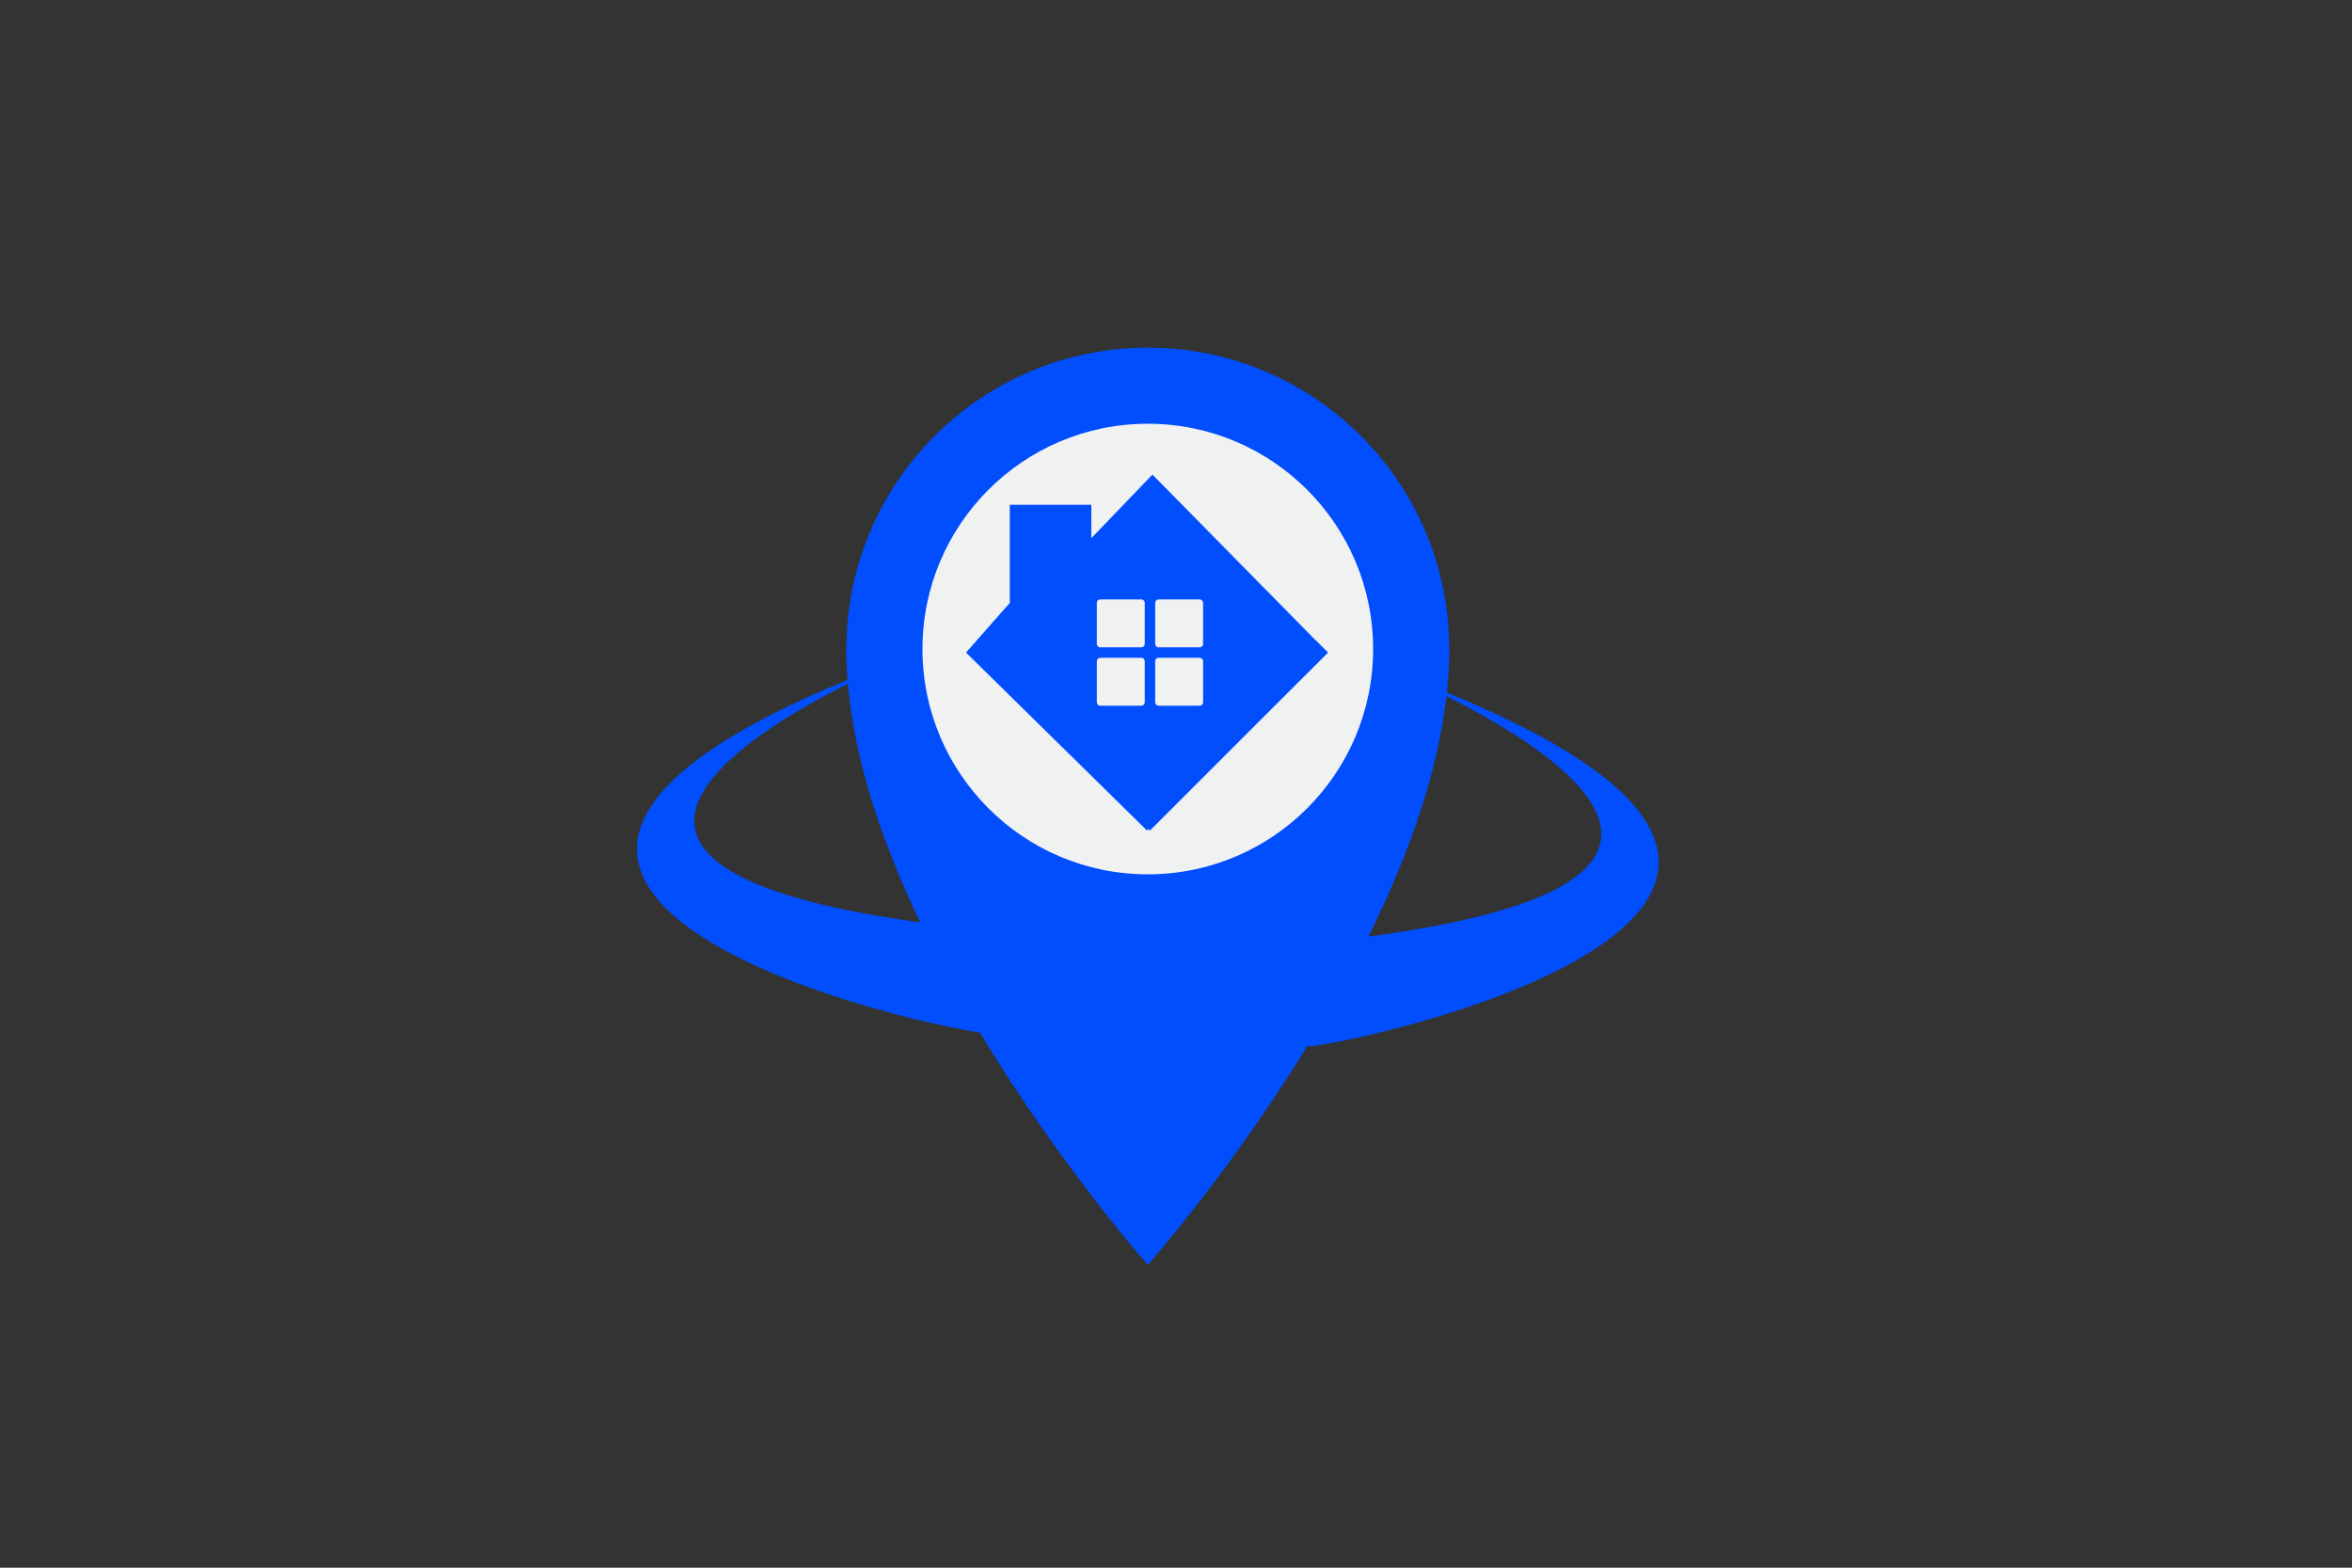 <?xml version="1.0" encoding="UTF-8" standalone="no"?>
<!DOCTYPE svg PUBLIC "-//W3C//DTD SVG 1.1//EN" "http://www.w3.org/Graphics/SVG/1.1/DTD/svg11.dtd">
<svg xmlns="http://www.w3.org/2000/svg" xmlns:xlink="http://www.w3.org/1999/xlink" version="1.1" width="750pt" height="500pt" viewBox="0 0 750 500">
<rect x="0" y="0" width="750" height="500" fill="#333333" stroke="none"/>
<g enable-background="new">
<g id="Layer-1" data-name="BACKGROUND">
</g>
<g id="Layer-1" data-name="OBJECTS">
<clipPath id="cp0">
<path transform="matrix(1,0,0,-1,0,500)" d="M 0 500 L 750 500 L 750 0 L 0 0 Z "/>
</clipPath>
<g clip-path="url(#cp0)">
<path transform="matrix(1,0,0,-1,336.677,298.501)" d="M 0 0 C -227.315 15.915 -48.332 88.706 -48.332 88.706 C -240.789 17.915 -51.286 -27.556 -22.056 -31.103 Z " fill="#004efe"/>
<path transform="matrix(1,0,0,-1,269.893,207.004)" d="M 0 0 C 0 -87.977 96.111 -196.411 96.111 -196.411 L 96.111 0 Z " fill="#004efe"/>
<path transform="matrix(1,0,0,-1,395.335,302.695)" d="M 0 0 C 227.314 15.915 48.332 88.706 48.332 88.706 C 240.789 17.915 51.286 -27.556 22.056 -31.103 Z " fill="#004efe"/>
<path transform="matrix(1,0,0,-1,462.116,207.004)" d="M 0 0 C 0 -87.977 -96.112 -196.411 -96.112 -196.411 L -96.112 0 Z " fill="#004efe"/>
<path transform="matrix(1,0,0,-1,269.893,207.004)" d="M 0 0 C 0 -53.08 43.03 -96.111 96.111 -96.111 L 96.111 96.111 C 43.03 96.111 0 53.08 0 0 " fill="#004efe"/>
<path transform="matrix(1,0,0,-1,462.117,207.004)" d="M 0 0 C 0 -53.08 -43.031 -96.111 -96.112 -96.111 L -96.112 96.111 C -43.031 96.111 0 53.08 0 0 " fill="#004efe"/>
<path transform="matrix(1,0,0,-1,294.15,207.004)" d="M 0 0 C 0 -39.684 32.171 -71.855 71.855 -71.855 L 71.855 71.855 C 32.171 71.855 0 39.685 0 0 " fill="#f0f1f1"/>
<path transform="matrix(1,0,0,-1,366.005,135.149)" d="M 0 0 L 0 -143.71 C 39.685 -143.71 71.856 -111.539 71.856 -71.855 C 71.856 -32.17 39.685 0 0 0 " fill="#f0f1f1"/>
<path transform="matrix(1,0,0,-1,367.486,151.367)" d="M 0 0 L -19.486 -20.277 L -19.486 -9.633 L -45.486 -9.633 L -45.486 -40.926 L -59.439 -56.764 L -1.734 -113.526 L 55.896 -56.764 Z " fill="#004efe"/>
<path transform="matrix(1,0,0,-1,363.937,191.185)" d="M 0 0 L -13.095 0 C -13.697 0 -14.188 -.49 -14.188 -1.092 L -14.188 -14.19 C -14.188 -14.793 -13.697 -15.281 -13.095 -15.281 L 0 -15.281 C .605 -15.281 1.096 -14.793 1.096 -14.19 L 1.096 -1.092 C 1.096 -.49 .605 0 0 0 " fill="#f0f1f1"/>
<path transform="matrix(1,0,0,-1,382.546,209.795)" d="M 0 0 L -13.094 0 C -13.698 0 -14.188 -.489 -14.188 -1.09 L -14.188 -14.188 C -14.188 -14.792 -13.698 -15.28 -13.094 -15.28 L 0 -15.28 C .604 -15.28 1.095 -14.792 1.095 -14.188 L 1.095 -1.09 C 1.095 -.489 .604 0 0 0 " fill="#f0f1f1"/>
<path transform="matrix(1,0,0,-1,363.937,209.795)" d="M 0 0 L -13.095 0 C -13.697 0 -14.188 -.489 -14.188 -1.09 L -14.188 -14.188 C -14.188 -14.792 -13.697 -15.28 -13.095 -15.28 L 0 -15.28 C .605 -15.28 1.096 -14.792 1.096 -14.188 L 1.096 -1.09 C 1.096 -.489 .605 0 0 0 " fill="#f0f1f1"/>
<path transform="matrix(1,0,0,-1,382.546,191.185)" d="M 0 0 L -13.094 0 C -13.698 0 -14.188 -.49 -14.188 -1.092 L -14.188 -14.19 C -14.188 -14.793 -13.698 -15.281 -13.094 -15.281 L 0 -15.281 C .604 -15.281 1.095 -14.793 1.095 -14.19 L 1.095 -1.092 C 1.095 -.49 .604 0 0 0 " fill="#f0f1f1"/>
<path transform="matrix(1,0,0,-1,366.695,257.03)" d="M 0 0 L -52.831 52.833 L -56.765 48.899 L 0 -7.863 L 56.761 48.899 L 52.832 52.833 Z " fill="#004efe"/>
</g>
</g>
</g>
</svg>
